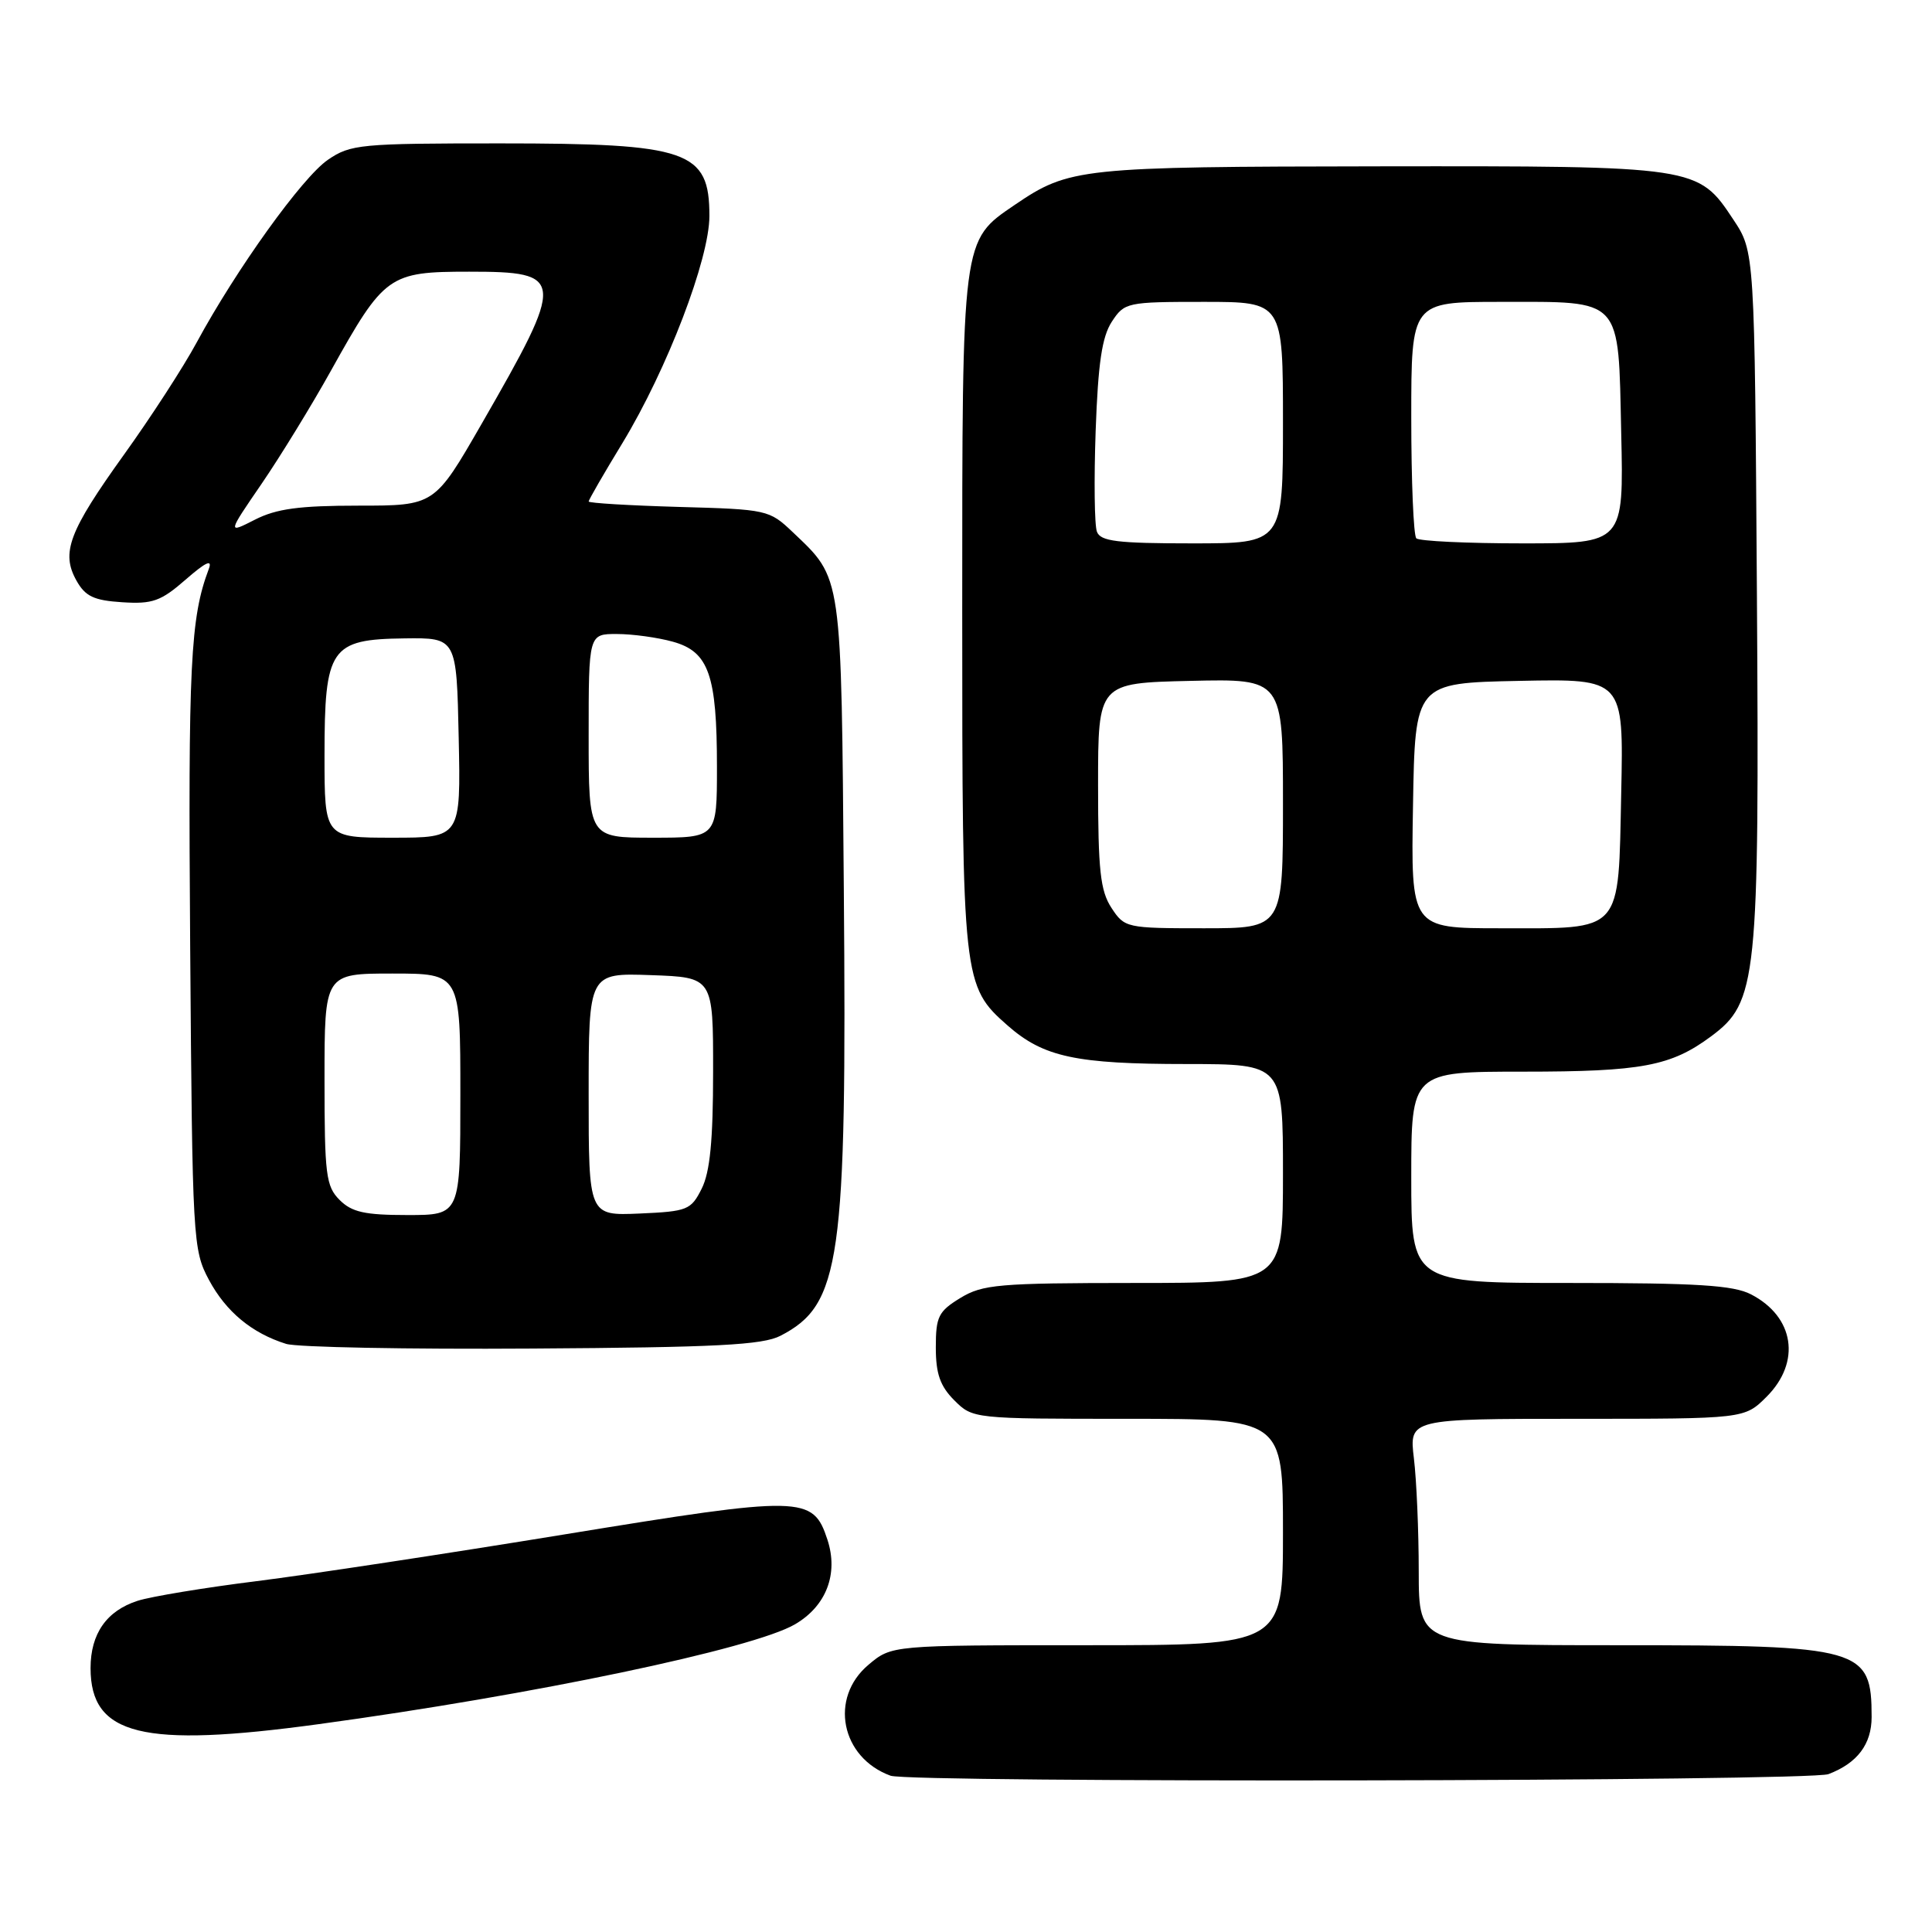 <?xml version="1.0" encoding="UTF-8" standalone="no"?>
<!DOCTYPE svg PUBLIC "-//W3C//DTD SVG 1.1//EN" "http://www.w3.org/Graphics/SVG/1.1/DTD/svg11.dtd" >
<svg xmlns="http://www.w3.org/2000/svg" xmlns:xlink="http://www.w3.org/1999/xlink" version="1.1" viewBox="0 0 256 256">
 <g >
 <path fill="currentColor"
d=" M 242.28 235.08 C 246.10 233.63 248.00 231.12 248.00 227.51 C 248.00 218.36 246.73 218.00 214.55 218.00 C 188.00 218.00 188.00 218.00 187.99 208.25 C 187.99 202.89 187.70 196.14 187.35 193.25 C 186.72 188.00 186.72 188.00 208.94 188.00 C 231.15 188.00 231.15 188.00 234.08 185.08 C 238.68 180.48 237.77 174.48 232.02 171.51 C 229.69 170.30 224.87 170.00 208.05 170.00 C 187.00 170.00 187.00 170.00 187.00 156.00 C 187.00 142.00 187.00 142.00 201.85 142.00 C 217.54 142.00 221.41 141.27 226.73 137.32 C 232.84 132.79 233.13 129.99 232.80 78.76 C 232.50 33.35 232.50 33.35 229.68 29.10 C 224.99 22.01 224.89 21.99 182.78 22.04 C 143.09 22.09 141.68 22.24 134.47 27.14 C 127.42 31.94 127.50 31.33 127.50 81.00 C 127.50 130.02 127.57 130.66 133.53 135.90 C 138.28 140.07 142.57 140.99 157.25 140.99 C 170.00 141.00 170.00 141.00 170.00 155.50 C 170.00 170.00 170.00 170.00 150.25 170.00 C 132.33 170.01 130.20 170.19 127.25 171.99 C 124.35 173.76 124.00 174.46 124.00 178.53 C 124.00 182.04 124.57 183.66 126.45 185.55 C 128.90 187.99 128.97 188.00 149.45 188.00 C 170.00 188.00 170.00 188.00 170.00 203.00 C 170.00 218.00 170.00 218.00 144.08 218.00 C 118.15 218.00 118.15 218.00 115.08 220.59 C 109.85 224.98 111.42 232.89 118.00 235.29 C 120.62 236.25 239.74 236.05 242.28 235.08 Z  M 42.22 228.46 C 70.59 224.60 99.78 218.48 105.34 215.23 C 109.49 212.81 111.12 208.54 109.64 204.02 C 107.72 198.17 106.43 198.15 74.84 203.31 C 59.25 205.86 40.88 208.65 34.00 209.51 C 27.12 210.37 20.04 211.54 18.25 212.11 C 14.13 213.43 12.00 216.47 12.00 221.03 C 12.00 229.96 18.85 231.65 42.22 228.46 Z  M 103.41 177.00 C 111.40 172.88 112.22 167.12 111.81 117.83 C 111.47 75.66 111.63 76.78 105.03 70.50 C 101.94 67.56 101.64 67.49 89.94 67.17 C 83.37 66.98 78.00 66.66 78.00 66.45 C 78.00 66.24 80.01 62.75 82.48 58.70 C 88.40 48.94 94.00 34.32 94.00 28.61 C 94.00 19.96 91.23 19.00 66.25 19.00 C 47.71 19.00 46.45 19.12 43.44 21.18 C 40.05 23.51 31.33 35.65 26.06 45.38 C 24.32 48.61 19.98 55.30 16.43 60.24 C 9.12 70.43 8.06 73.23 10.13 76.93 C 11.30 79.02 12.43 79.56 16.19 79.80 C 20.21 80.06 21.31 79.67 24.60 76.80 C 27.26 74.48 28.17 74.05 27.67 75.38 C 25.22 81.87 24.92 88.01 25.20 125.50 C 25.49 164.47 25.56 165.61 27.69 169.60 C 29.95 173.81 33.37 176.65 37.91 178.07 C 39.34 178.52 54.00 178.80 70.50 178.69 C 94.93 178.54 101.04 178.22 103.41 177.00 Z  M 147.27 120.29 C 145.80 118.04 145.50 115.33 145.50 104.04 C 145.50 90.50 145.50 90.50 157.75 90.22 C 170.00 89.94 170.00 89.94 170.00 106.47 C 170.00 123.00 170.00 123.00 159.52 123.00 C 149.24 123.00 149.01 122.95 147.27 120.29 Z  M 187.23 106.75 C 187.50 90.50 187.50 90.50 201.32 90.22 C 215.14 89.94 215.14 89.94 214.82 105.05 C 214.42 123.85 215.18 123.00 198.78 123.00 C 186.95 123.00 186.95 123.00 187.23 106.75 Z  M 145.35 70.46 C 145.02 69.61 144.95 63.60 145.18 57.09 C 145.50 48.11 146.02 44.63 147.32 42.63 C 149.00 40.07 149.31 40.00 159.52 40.00 C 170.00 40.00 170.00 40.00 170.00 56.00 C 170.00 72.00 170.00 72.00 157.97 72.00 C 148.06 72.00 145.83 71.73 145.35 70.46 Z  M 187.67 71.33 C 187.30 70.97 187.00 63.77 187.00 55.33 C 187.00 40.00 187.00 40.00 198.81 40.00 C 215.12 40.00 214.42 39.23 214.82 57.42 C 215.15 72.00 215.15 72.00 201.74 72.00 C 194.37 72.00 188.03 71.70 187.67 71.33 Z  M 45.00 159.00 C 43.19 157.19 43.00 155.67 43.00 143.00 C 43.00 129.00 43.00 129.00 52.00 129.00 C 61.00 129.00 61.00 129.00 61.00 145.00 C 61.00 161.00 61.00 161.00 54.00 161.00 C 48.33 161.00 46.62 160.62 45.00 159.00 Z  M 78.00 145.01 C 78.00 128.92 78.00 128.92 86.25 129.21 C 94.50 129.50 94.50 129.50 94.49 142.00 C 94.49 151.10 94.08 155.31 92.98 157.50 C 91.56 160.33 91.11 160.52 84.74 160.80 C 78.00 161.09 78.00 161.09 78.00 145.01 Z  M 43.00 100.11 C 43.00 85.85 43.77 84.71 53.59 84.59 C 60.50 84.50 60.50 84.50 60.78 97.75 C 61.06 111.00 61.06 111.00 52.03 111.00 C 43.00 111.00 43.00 111.00 43.00 100.11 Z  M 78.00 97.50 C 78.00 84.00 78.00 84.00 81.75 84.01 C 83.81 84.01 87.15 84.47 89.16 85.03 C 93.92 86.35 95.00 89.43 95.00 101.65 C 95.00 111.00 95.00 111.00 86.50 111.00 C 78.00 111.00 78.00 111.00 78.00 97.50 Z  M 34.66 64.11 C 37.15 60.47 41.28 53.74 43.84 49.14 C 50.92 36.42 51.51 36.00 62.17 36.00 C 74.90 36.00 74.97 36.78 63.82 56.16 C 57.58 67.00 57.58 67.00 47.50 67.00 C 39.65 67.00 36.62 67.41 33.78 68.86 C 30.13 70.72 30.13 70.72 34.66 64.11 Z "/>
</g>
</svg>